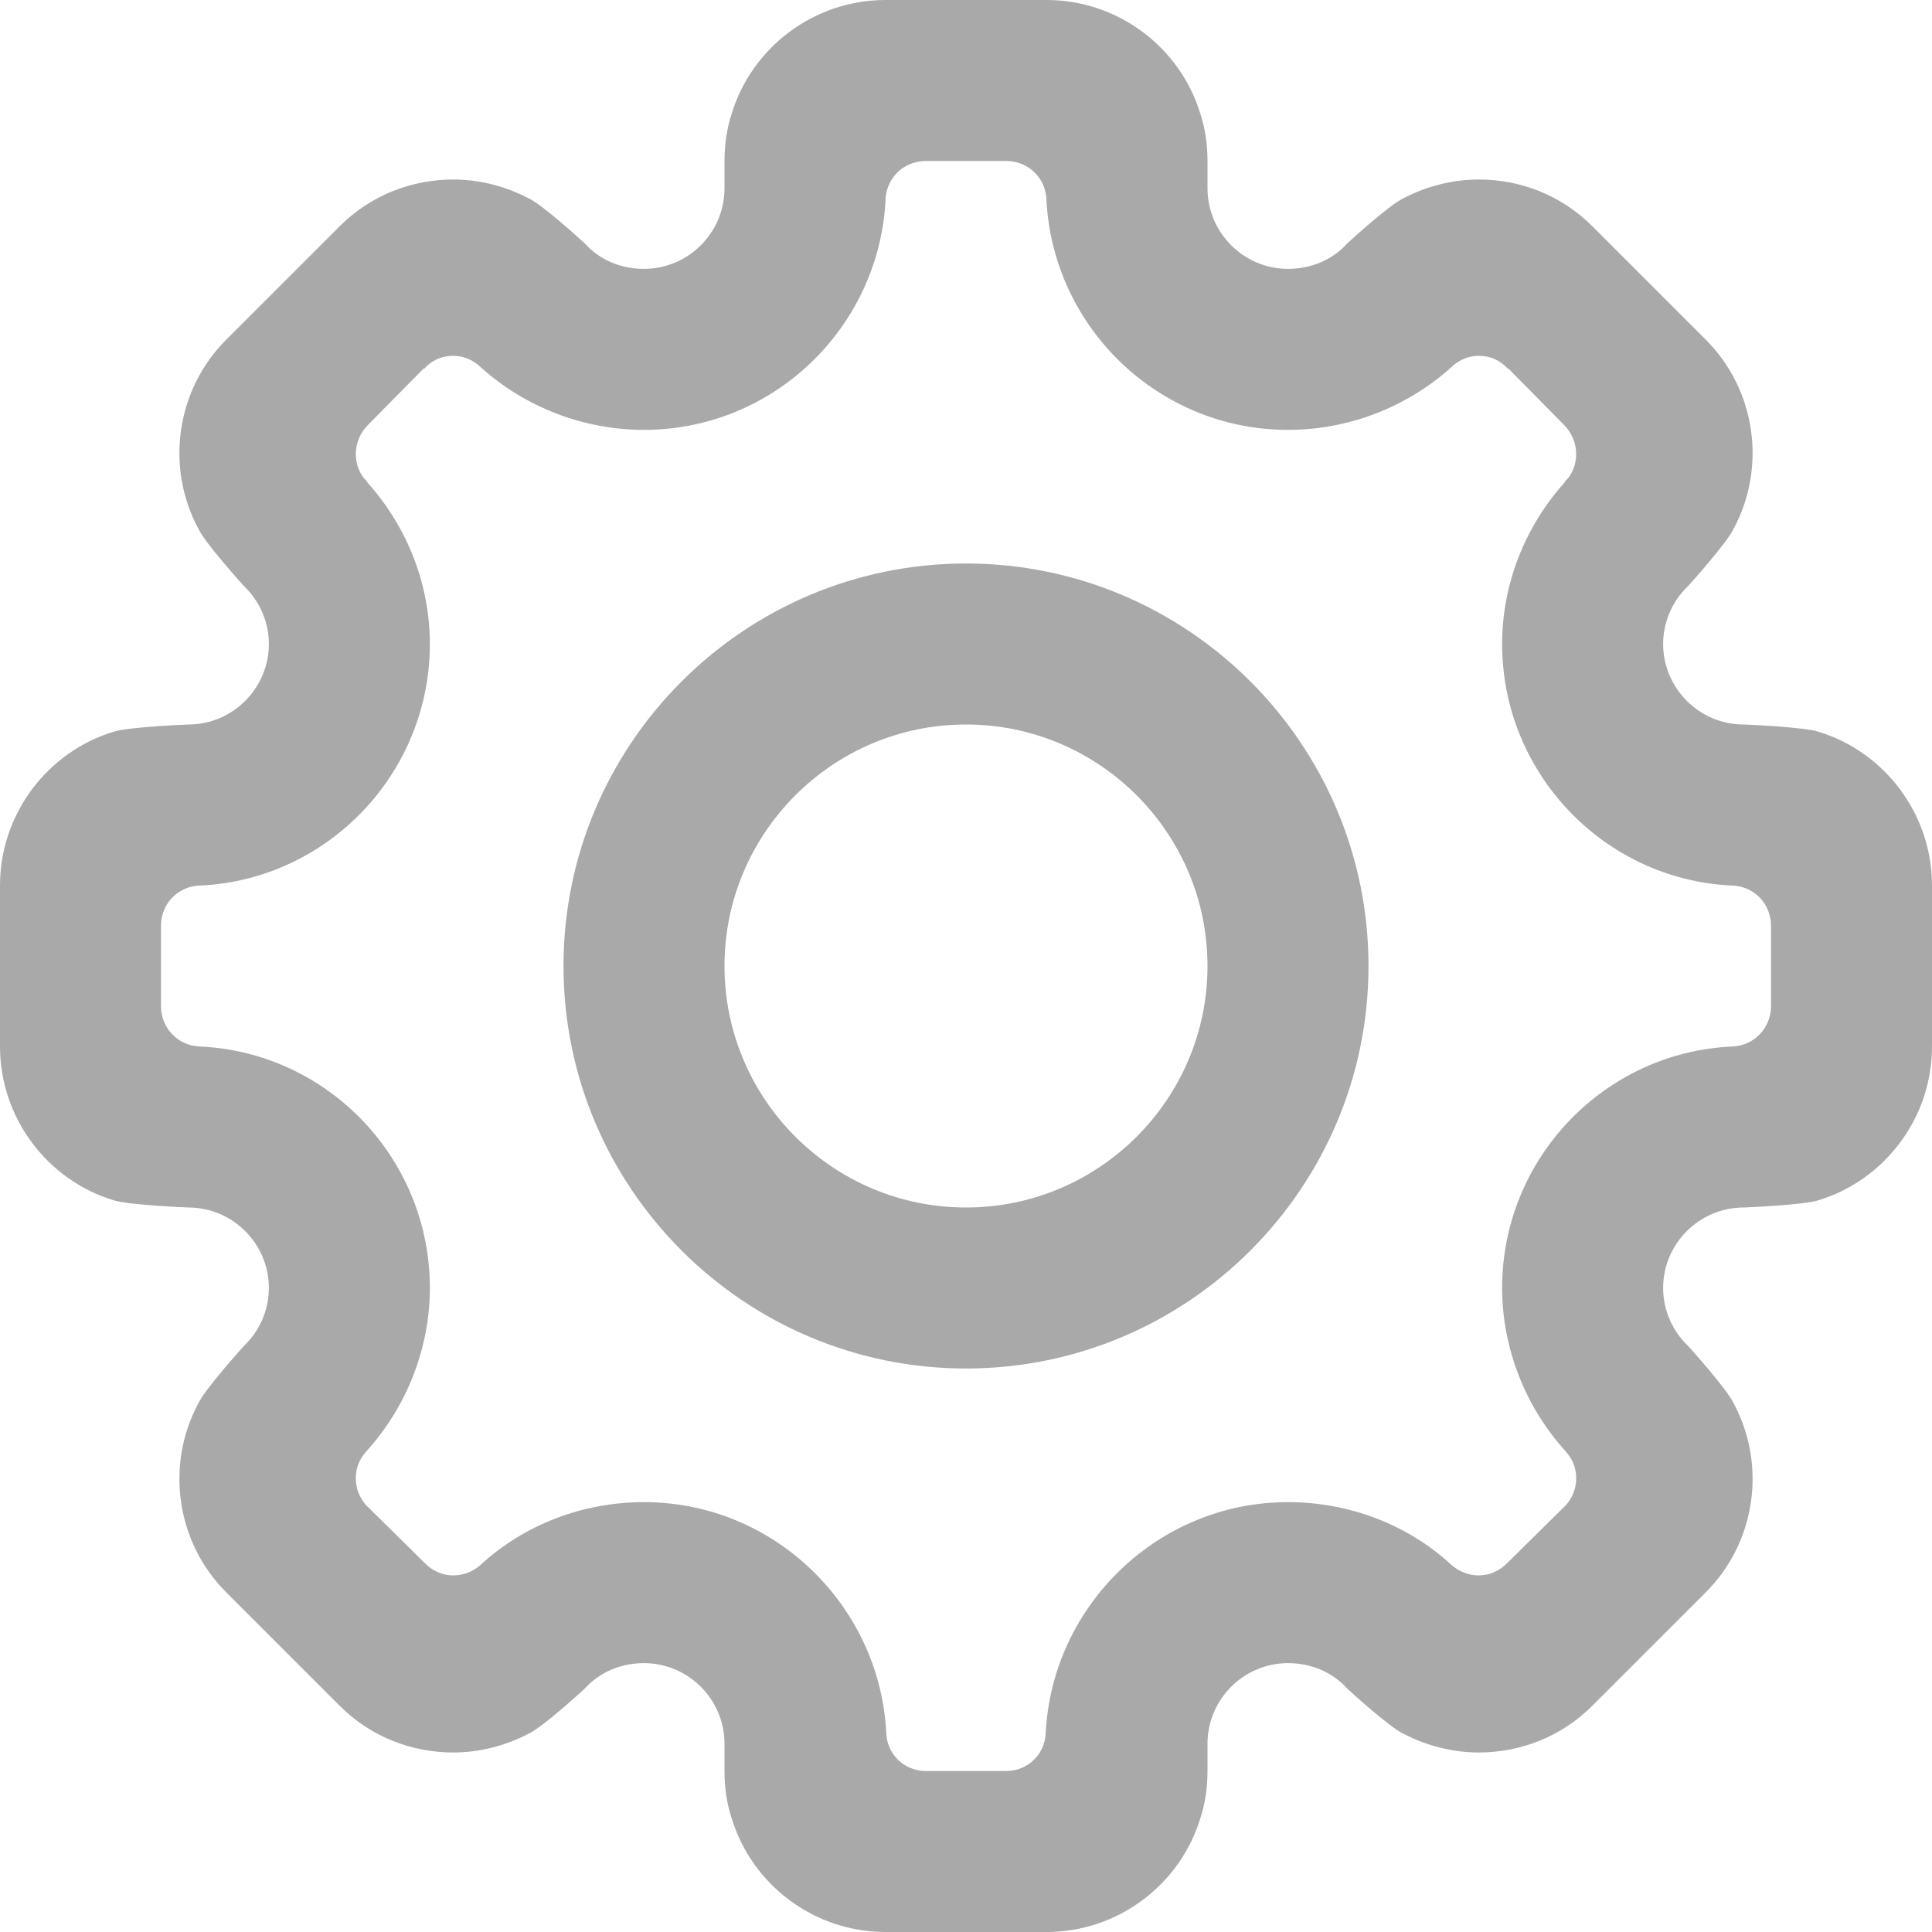<svg width="24px" height="24px" viewBox="0 0 24 24" xmlns="http://www.w3.org/2000/svg">
  <path fill="#a9a9a9" d="M12 17c-2.757 0-5-2.243-5-5s2.243-5 5-5 5 2.243 5 5-2.243 5-5 5zm0-8c-1.654 0-3 1.346-3 3s1.346 3 3 3 3-1.346 3-3-1.346-3-3-3z"/>
  <path fill="#a9a9a9" d="M22.59 9.09c-.18-.06-.93-.09-.93-.09-.55 0-1-.45-1-1 0-.28.12-.54.31-.72 0 0 .49-.54.57-.72.4-.75.28-1.71-.35-2.34l-1.41-1.41c-.39-.39-.9-.58-1.41-.58-.32 0-.64.08-.93.23-.18.08-.7.56-.7.56-.18.2-.44.32-.74.32-.55 0-1-.45-1-1V2c0-.21-.03-.41-.09-.59C14.66.59 13.89 0 13 0h-2c-.89 0-1.66.59-1.91 1.41-.06.18-.09.38-.09.59v.34c0 .55-.45 1-1 1-.3 0-.56-.12-.74-.32 0 0-.52-.48-.7-.56-.29-.15-.61-.23-.93-.23-.51 0-1.02.19-1.41.58L2.81 4.22c-.63.63-.75 1.59-.35 2.34.08.18.57.72.57.72.19.18.31.44.31.72 0 .55-.45 1-1 1 0 0-.75.03-.93.09C.59 9.34 0 10.11 0 11v2c0 .89.59 1.66 1.41 1.91.18.06.93.09.93.09.55 0 1 .45 1 1 0 .28-.12.54-.31.72 0 0-.49.54-.57.72-.4.75-.28 1.71.35 2.34l1.41 1.41c.39.39.9.58 1.41.58.32 0 .64-.08.93-.23.18-.08.7-.56.7-.56.18-.2.44-.32.74-.32.55 0 1 .45 1 1V22c0 .21.03.41.09.59.25.82 1.02 1.41 1.91 1.41h2c.89 0 1.66-.59 1.91-1.41.06-.18.09-.38.09-.59v-.34c0-.55.45-1 1-1 .3 0 .56.12.74.32 0 0 .52.48.7.56.29.15.61.23.93.23.51 0 1.02-.19 1.41-.58l1.41-1.41c.63-.63.75-1.59.35-2.34-.08-.18-.57-.72-.57-.72-.19-.18-.31-.44-.31-.72 0-.55.45-1 1-1 0 0 .75-.03.93-.09.82-.25 1.41-1.02 1.41-1.91v-2c0-.89-.59-1.66-1.41-1.91zM22 12.5c0 .27-.21.49-.48.5-1.59.07-2.86 1.39-2.86 3 0 .75.29 1.48.79 2.03.08.09.13.2.13.33 0 .14-.05.25-.13.34l-.73.72c-.09.09-.21.15-.35.15-.13 0-.25-.05-.34-.13-.54-.5-1.27-.78-2.03-.78-1.61 0-2.93 1.28-3.01 2.87-.01.26-.22.47-.49.47h-1c-.27 0-.48-.21-.49-.47-.08-1.59-1.4-2.87-3.01-2.87-.76 0-1.49.28-2.03.78-.09.08-.21.13-.34.13-.14 0-.26-.06-.35-.15l-.73-.72c-.08-.09-.13-.2-.13-.34 0-.13.05-.24.13-.33.5-.55.79-1.28.79-2.03 0-1.61-1.27-2.93-2.86-3-.27-.01-.48-.23-.48-.5v-1c0-.28.22-.5.5-.5 1.58-.08 2.84-1.4 2.84-3 0-.74-.28-1.45-.77-2 0 0-.01-.01-.01-.02-.09-.08-.14-.21-.14-.34 0-.14.06-.27.15-.36l.69-.7h.01c.09-.1.21-.16.36-.16.14 0 .26.06.35.15.55.49 1.27.77 2.02.77 1.6 0 2.91-1.26 3-2.84 0-.28.22-.5.5-.5h1c.28 0 .5.22.5.5.09 1.58 1.4 2.84 3 2.84.75 0 1.47-.28 2.02-.77.09-.09.21-.15.35-.15.15 0 .27.06.36.16h.01l.69.7c.09.09.15.22.15.36 0 .13-.05.26-.14.34 0 .01-.01.02-.01.02-.49.55-.77 1.26-.77 2 0 1.6 1.26 2.92 2.84 3 .28 0 .5.22.5.5v1z"/>
</svg>
